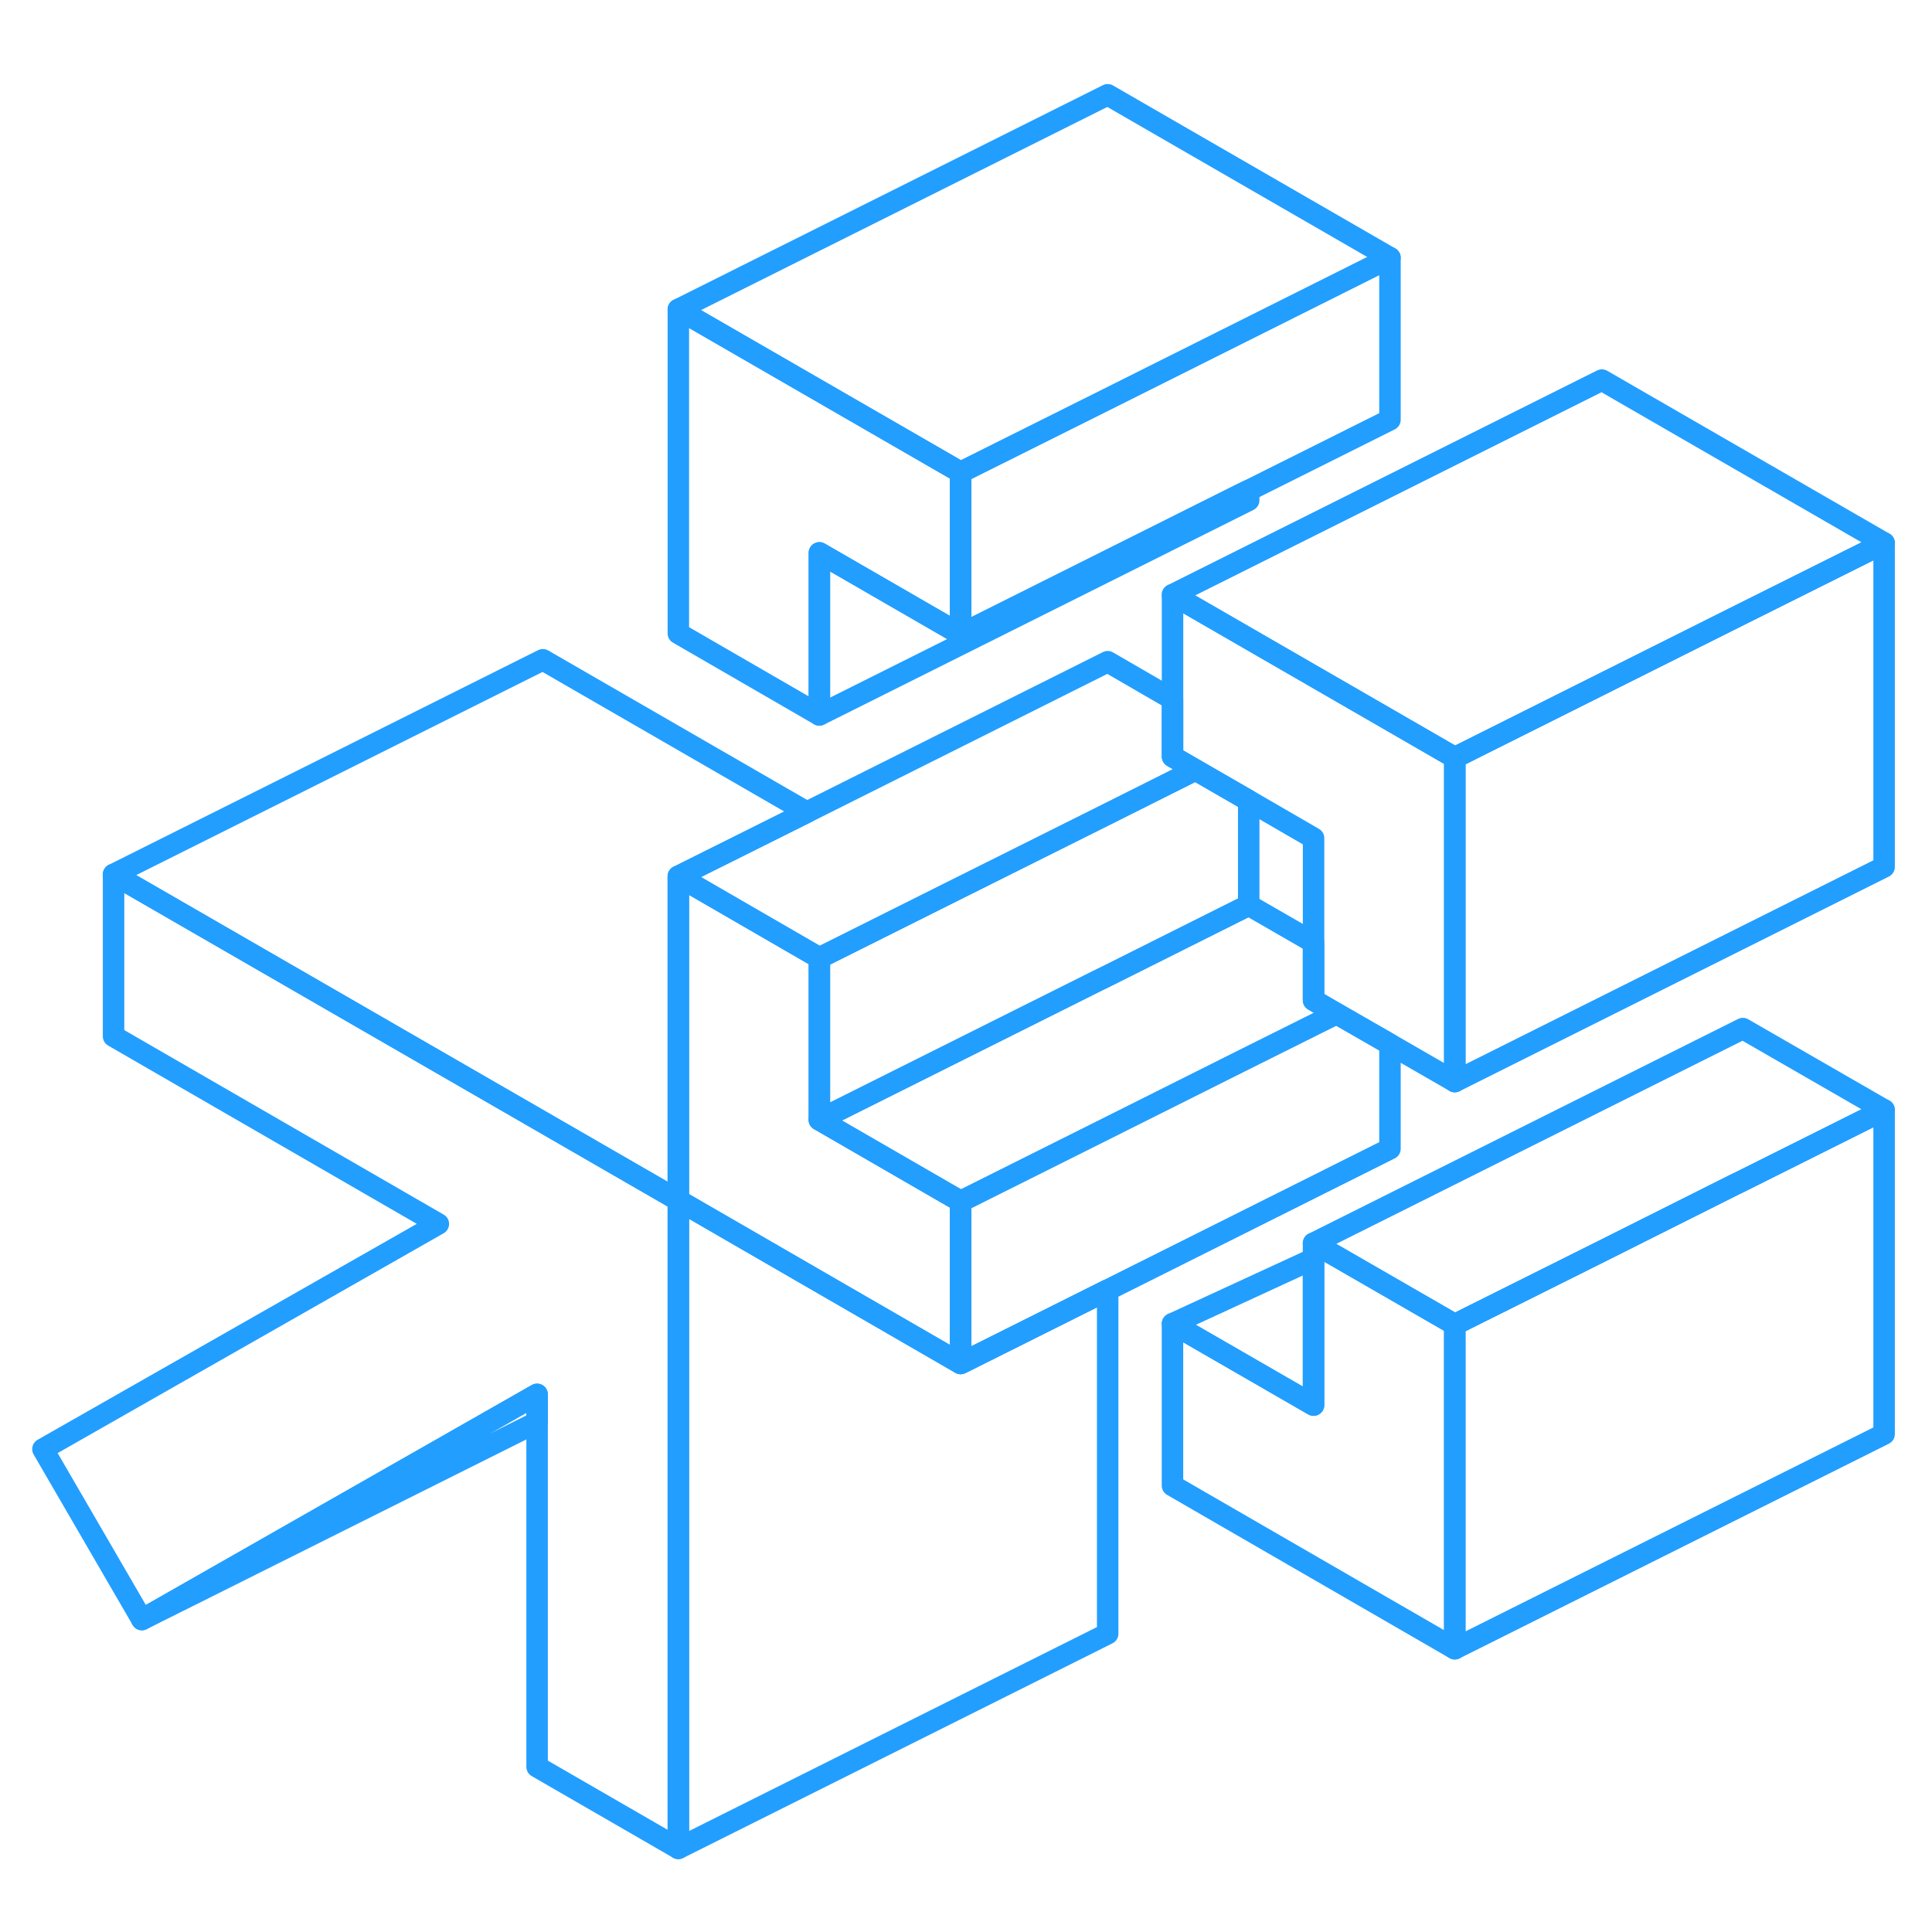 <svg width="48" height="48" viewBox="0 0 90 87" fill="none" xmlns="http://www.w3.org/2000/svg" stroke-width="1px" stroke-linecap="round" stroke-linejoin="round"><path d="M31.6 12.915V28.005L38.17 31.805V24.255L44.749 28.055V20.505L31.6 12.915Z" stroke="#229EFF" stroke-linejoin="round"/><path d="M67.769 60.205V75.305L54.619 67.705V60.165L61.189 63.955V56.415L61.889 56.815L67.769 60.205Z" stroke="#229EFF" stroke-linejoin="round"/><path d="M55.69 34.365L51.6 36.415L44.17 40.125L38.17 43.125L31.6 39.325L37.59 36.335L51.6 29.325L54.62 31.075V33.745L55.69 34.365Z" stroke="#229EFF" stroke-linejoin="round"/><path d="M64.75 47.145V52.015L51.6 58.595L45.02 61.885L44.75 62.015V54.465L45.02 54.335L51.6 51.045L57.75 47.965L62.26 45.715L64.75 47.145Z" stroke="#229EFF" stroke-linejoin="round"/><path d="M31.6 54.415V84.605L25.02 80.805V63.455L6.61 73.945L2 66.005L20.42 55.515L5.29 46.775V39.235L28.22 52.465L31.6 54.415Z" stroke="#229EFF" stroke-linejoin="round"/><path d="M44.749 54.465V62.015L37.43 57.785L31.6 54.415V39.325L38.17 43.125V50.665L38.6 50.915L43.999 54.035L44.749 54.465Z" stroke="#229EFF" stroke-linejoin="round"/><path d="M87.769 50.205V65.305L67.769 75.305V60.205L74.62 56.785L80.76 53.705L81.19 53.495L87.769 50.205Z" stroke="#229EFF" stroke-linejoin="round"/><path d="M87.769 50.205L81.189 53.495L80.759 53.705L74.619 56.785L67.769 60.205L61.889 56.815L61.19 56.415L81.189 46.415L87.769 50.205Z" stroke="#229EFF" stroke-linejoin="round"/><path d="M67.771 33.795V48.885L64.751 47.145L62.261 45.715L61.191 45.095V37.545L58.171 35.795L55.691 34.365L54.621 33.745V26.205L67.771 33.795Z" stroke="#229EFF" stroke-linejoin="round"/><path d="M87.769 23.795V38.885L67.769 48.885V33.795L80.76 27.295L87.769 23.795Z" stroke="#229EFF" stroke-linejoin="round"/><path d="M87.771 23.795L80.761 27.295L67.771 33.795L54.621 26.205L74.621 16.205L87.771 23.795Z" stroke="#229EFF" stroke-linejoin="round"/><path d="M64.749 10.505L51.6 17.085L44.749 20.505L31.6 12.915L51.6 2.915L64.749 10.505Z" stroke="#229EFF" stroke-linejoin="round"/><path d="M58.17 21.345V21.805L38.17 31.805V24.255L44.75 28.055L57.74 21.555L58.17 21.345Z" stroke="#229EFF" stroke-linejoin="round"/><path d="M64.75 10.505V18.055L58.17 21.345L57.74 21.555L44.75 28.055V20.505L51.6 17.085L64.75 10.505Z" stroke="#229EFF" stroke-linejoin="round"/><path d="M61.191 57.135V63.955L54.621 60.165L61.191 57.135Z" stroke="#229EFF" stroke-linejoin="round"/><path d="M62.26 45.715L57.75 47.965L51.6 51.045L45.02 54.335L44.75 54.465L44 54.035L38.6 50.915L38.17 50.665L51.17 44.165L51.6 43.955L58.17 40.665L61.19 42.405V45.095L62.26 45.715Z" stroke="#229EFF" stroke-linejoin="round"/><path d="M58.17 35.795V40.665L51.6 43.955L51.17 44.165L38.17 50.665V43.125L44.17 40.125L51.6 36.415L55.69 34.365L58.17 35.795Z" stroke="#229EFF" stroke-linejoin="round"/><path d="M51.6 58.595V74.605L31.6 84.605V54.415L37.43 57.785L44.749 62.015L45.02 61.885L51.6 58.595Z" stroke="#229EFF" stroke-linejoin="round"/><path d="M37.589 36.335L31.599 39.325V54.415L28.219 52.465L5.289 39.235L25.289 29.235L37.589 36.335Z" stroke="#229EFF" stroke-linejoin="round"/><path d="M25.019 63.455V64.745L6.609 73.945L25.019 63.455Z" stroke="#229EFF" stroke-linejoin="round"/></svg>